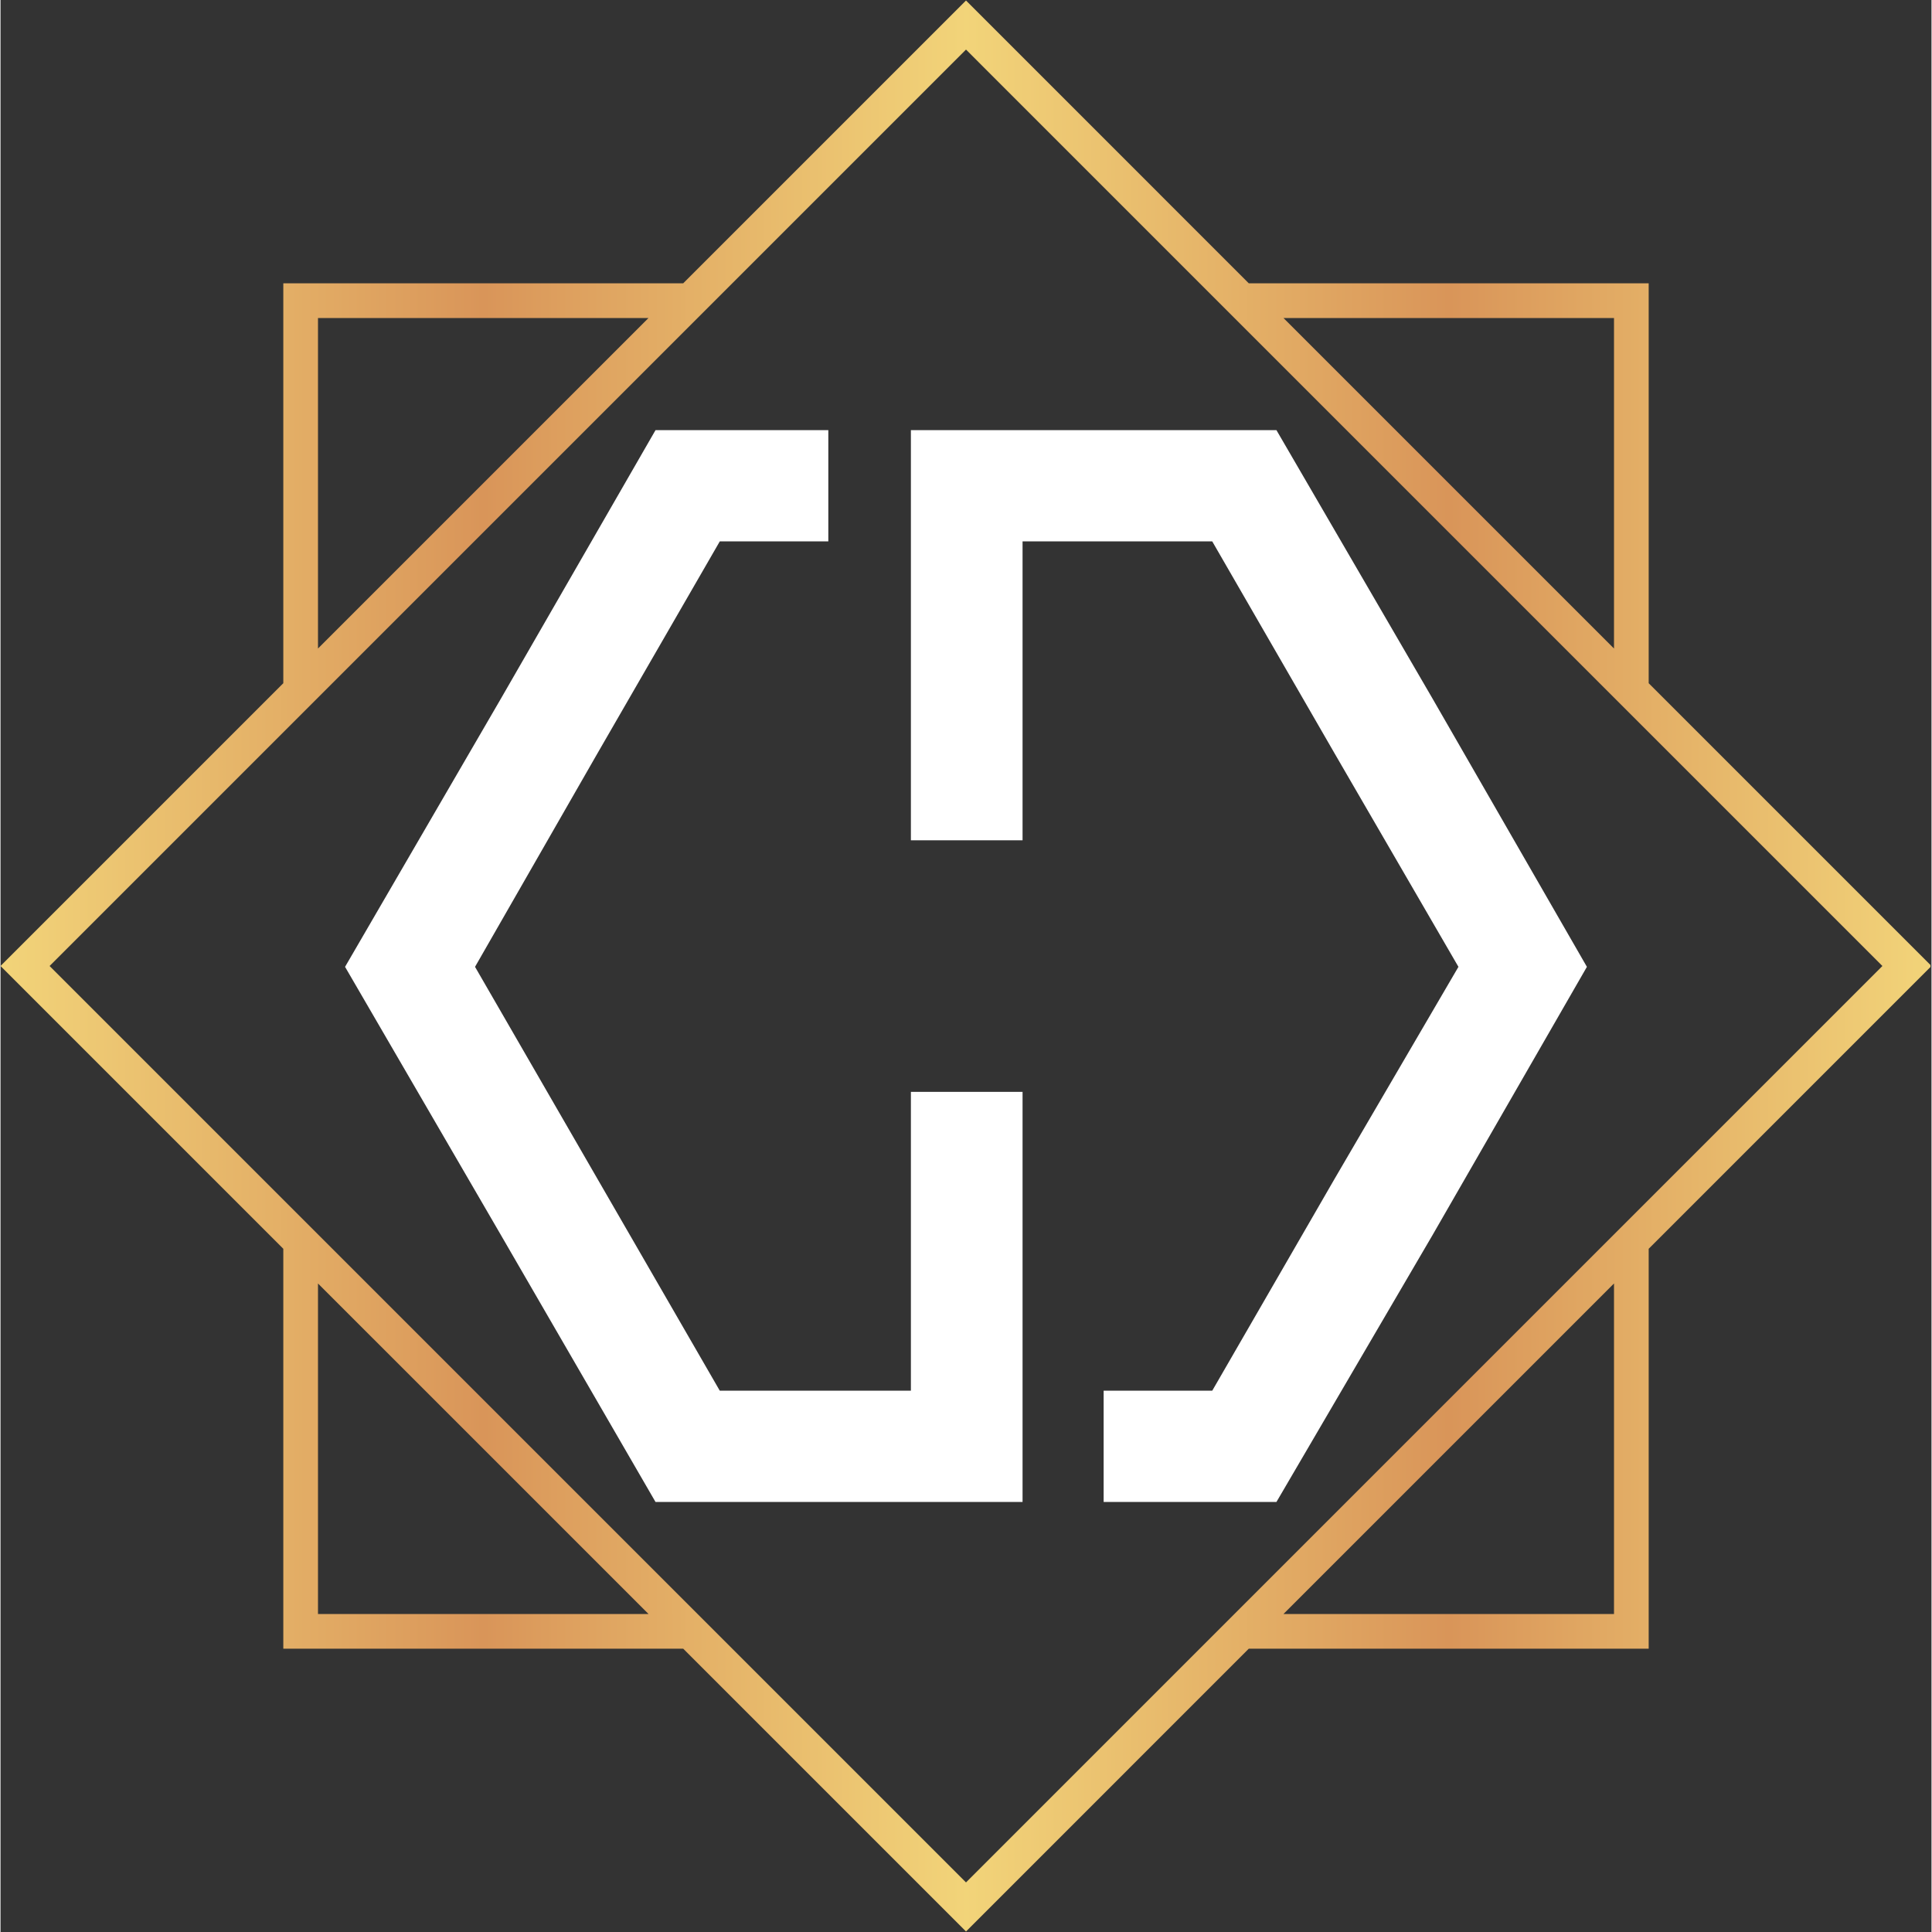 <svg xmlns="http://www.w3.org/2000/svg" xmlns:xlink="http://www.w3.org/1999/xlink" width="300" zoomAndPan="magnify" viewBox="0 0 224.88 225" height="300" preserveAspectRatio="xMidYMid meet" version="1.0"><rect x="0" y="0" width="224.88" height="225" fill="#333333" stroke="none"/><defs><clipPath id="68219d9b86"><path d="M 0 0.059 L 224.762 0.059 L 224.762 224.938 L 0 224.938 Z M 0 0.059 " clip-rule="nonzero"/></clipPath><clipPath id="13e20b905e"><path d="M 191.945 145.434 L 224.879 112.5 L 191.945 79.566 L 191.945 32.992 L 145.371 32.992 L 112.441 0.059 L 79.508 32.992 L 32.934 32.992 L 32.934 79.566 L 0 112.5 L 32.934 145.434 L 32.934 192.008 L 79.508 192.008 L 112.441 224.941 L 145.371 192.008 L 191.945 192.008 Z M 149.414 37.035 L 187.906 37.035 L 187.906 75.527 Z M 36.973 75.527 L 36.973 37.035 L 75.465 37.035 Z M 36.973 187.965 L 36.973 149.473 L 75.465 187.965 Z M 112.441 219.227 L 5.715 112.5 L 112.441 5.773 L 139.656 32.992 L 219.164 112.5 L 139.656 192.008 Z M 187.906 187.965 L 149.414 187.965 L 187.906 149.473 Z M 187.906 187.965 " clip-rule="nonzero"/></clipPath><linearGradient x1="0" gradientTransform="matrix(0.075, 0, 0, 0.075, 0, 0.06)" y1="1500" x2="2998.4" gradientUnits="userSpaceOnUse" y2="1500" id="6f78972bb9"><stop stop-opacity="1" stop-color="rgb(94.899%, 83.099%, 47.499%)" offset="0"/><stop stop-opacity="1" stop-color="rgb(94.746%, 82.713%, 47.302%)" offset="0.004"/><stop stop-opacity="1" stop-color="rgb(94.594%, 82.327%, 47.105%)" offset="0.008"/><stop stop-opacity="1" stop-color="rgb(94.44%, 81.941%, 46.909%)" offset="0.012"/><stop stop-opacity="1" stop-color="rgb(94.287%, 81.557%, 46.712%)" offset="0.016"/><stop stop-opacity="1" stop-color="rgb(94.133%, 81.171%, 46.515%)" offset="0.02"/><stop stop-opacity="1" stop-color="rgb(93.98%, 80.785%, 46.318%)" offset="0.023"/><stop stop-opacity="1" stop-color="rgb(93.828%, 80.399%, 46.121%)" offset="0.027"/><stop stop-opacity="1" stop-color="rgb(93.675%, 80.014%, 45.924%)" offset="0.031"/><stop stop-opacity="1" stop-color="rgb(93.521%, 79.628%, 45.728%)" offset="0.035"/><stop stop-opacity="1" stop-color="rgb(93.369%, 79.242%, 45.532%)" offset="0.039"/><stop stop-opacity="1" stop-color="rgb(93.216%, 78.856%, 45.335%)" offset="0.043"/><stop stop-opacity="1" stop-color="rgb(93.063%, 78.47%, 45.139%)" offset="0.047"/><stop stop-opacity="1" stop-color="rgb(92.909%, 78.084%, 44.942%)" offset="0.051"/><stop stop-opacity="1" stop-color="rgb(92.757%, 77.699%, 44.745%)" offset="0.055"/><stop stop-opacity="1" stop-color="rgb(92.603%, 77.313%, 44.548%)" offset="0.059"/><stop stop-opacity="1" stop-color="rgb(92.45%, 76.927%, 44.351%)" offset="0.062"/><stop stop-opacity="1" stop-color="rgb(92.297%, 76.541%, 44.154%)" offset="0.066"/><stop stop-opacity="1" stop-color="rgb(92.145%, 76.157%, 43.958%)" offset="0.07"/><stop stop-opacity="1" stop-color="rgb(91.991%, 75.771%, 43.761%)" offset="0.074"/><stop stop-opacity="1" stop-color="rgb(91.838%, 75.385%, 43.564%)" offset="0.078"/><stop stop-opacity="1" stop-color="rgb(91.685%, 74.998%, 43.367%)" offset="0.082"/><stop stop-opacity="1" stop-color="rgb(91.533%, 74.612%, 43.17%)" offset="0.086"/><stop stop-opacity="1" stop-color="rgb(91.379%, 74.226%, 42.973%)" offset="0.09"/><stop stop-opacity="1" stop-color="rgb(91.226%, 73.842%, 42.776%)" offset="0.094"/><stop stop-opacity="1" stop-color="rgb(91.072%, 73.456%, 42.58%)" offset="0.098"/><stop stop-opacity="1" stop-color="rgb(90.919%, 73.07%, 42.383%)" offset="0.102"/><stop stop-opacity="1" stop-color="rgb(90.767%, 72.684%, 42.186%)" offset="0.105"/><stop stop-opacity="1" stop-color="rgb(90.614%, 72.299%, 41.989%)" offset="0.109"/><stop stop-opacity="1" stop-color="rgb(90.46%, 71.913%, 41.792%)" offset="0.113"/><stop stop-opacity="1" stop-color="rgb(90.308%, 71.527%, 41.595%)" offset="0.117"/><stop stop-opacity="1" stop-color="rgb(90.155%, 71.141%, 41.399%)" offset="0.121"/><stop stop-opacity="1" stop-color="rgb(90.002%, 70.757%, 41.203%)" offset="0.125"/><stop stop-opacity="1" stop-color="rgb(89.848%, 70.37%, 41.006%)" offset="0.129"/><stop stop-opacity="1" stop-color="rgb(89.696%, 69.984%, 40.81%)" offset="0.133"/><stop stop-opacity="1" stop-color="rgb(89.542%, 69.598%, 40.613%)" offset="0.137"/><stop stop-opacity="1" stop-color="rgb(89.389%, 69.212%, 40.416%)" offset="0.141"/><stop stop-opacity="1" stop-color="rgb(89.236%, 68.826%, 40.219%)" offset="0.145"/><stop stop-opacity="1" stop-color="rgb(89.084%, 68.442%, 40.022%)" offset="0.148"/><stop stop-opacity="1" stop-color="rgb(88.93%, 68.056%, 39.825%)" offset="0.152"/><stop stop-opacity="1" stop-color="rgb(88.777%, 67.67%, 39.629%)" offset="0.156"/><stop stop-opacity="1" stop-color="rgb(88.625%, 67.284%, 39.432%)" offset="0.16"/><stop stop-opacity="1" stop-color="rgb(88.472%, 66.899%, 39.235%)" offset="0.164"/><stop stop-opacity="1" stop-color="rgb(88.318%, 66.513%, 39.038%)" offset="0.168"/><stop stop-opacity="1" stop-color="rgb(88.165%, 66.127%, 38.841%)" offset="0.172"/><stop stop-opacity="1" stop-color="rgb(88.011%, 65.741%, 38.644%)" offset="0.176"/><stop stop-opacity="1" stop-color="rgb(87.859%, 65.355%, 38.448%)" offset="0.18"/><stop stop-opacity="1" stop-color="rgb(87.706%, 64.969%, 38.251%)" offset="0.184"/><stop stop-opacity="1" stop-color="rgb(87.553%, 64.584%, 38.054%)" offset="0.188"/><stop stop-opacity="1" stop-color="rgb(87.399%, 64.198%, 37.857%)" offset="0.191"/><stop stop-opacity="1" stop-color="rgb(87.247%, 63.812%, 37.66%)" offset="0.195"/><stop stop-opacity="1" stop-color="rgb(87.094%, 63.426%, 37.463%)" offset="0.199"/><stop stop-opacity="1" stop-color="rgb(86.942%, 63.042%, 37.267%)" offset="0.203"/><stop stop-opacity="1" stop-color="rgb(86.787%, 62.656%, 37.07%)" offset="0.207"/><stop stop-opacity="1" stop-color="rgb(86.635%, 62.27%, 36.874%)" offset="0.211"/><stop stop-opacity="1" stop-color="rgb(86.481%, 61.884%, 36.678%)" offset="0.215"/><stop stop-opacity="1" stop-color="rgb(86.328%, 61.499%, 36.481%)" offset="0.219"/><stop stop-opacity="1" stop-color="rgb(86.176%, 61.113%, 36.284%)" offset="0.223"/><stop stop-opacity="1" stop-color="rgb(86.023%, 60.727%, 36.087%)" offset="0.227"/><stop stop-opacity="1" stop-color="rgb(85.869%, 60.341%, 35.89%)" offset="0.23"/><stop stop-opacity="1" stop-color="rgb(85.716%, 59.955%, 35.693%)" offset="0.234"/><stop stop-opacity="1" stop-color="rgb(85.564%, 59.569%, 35.497%)" offset="0.238"/><stop stop-opacity="1" stop-color="rgb(85.411%, 59.184%, 35.3%)" offset="0.242"/><stop stop-opacity="1" stop-color="rgb(85.257%, 58.798%, 35.103%)" offset="0.246"/><stop stop-opacity="1" stop-color="rgb(85.104%, 58.412%, 34.906%)" offset="0.25"/><stop stop-opacity="1" stop-color="rgb(85.252%, 58.784%, 35.095%)" offset="0.254"/><stop stop-opacity="1" stop-color="rgb(85.4%, 59.157%, 35.286%)" offset="0.258"/><stop stop-opacity="1" stop-color="rgb(85.553%, 59.543%, 35.483%)" offset="0.262"/><stop stop-opacity="1" stop-color="rgb(85.706%, 59.929%, 35.68%)" offset="0.266"/><stop stop-opacity="1" stop-color="rgb(85.858%, 60.315%, 35.876%)" offset="0.27"/><stop stop-opacity="1" stop-color="rgb(86.012%, 60.701%, 36.073%)" offset="0.273"/><stop stop-opacity="1" stop-color="rgb(86.165%, 61.086%, 36.27%)" offset="0.277"/><stop stop-opacity="1" stop-color="rgb(86.319%, 61.472%, 36.467%)" offset="0.281"/><stop stop-opacity="1" stop-color="rgb(86.472%, 61.858%, 36.664%)" offset="0.285"/><stop stop-opacity="1" stop-color="rgb(86.624%, 62.244%, 36.861%)" offset="0.289"/><stop stop-opacity="1" stop-color="rgb(86.777%, 62.628%, 37.057%)" offset="0.293"/><stop stop-opacity="1" stop-color="rgb(86.931%, 63.014%, 37.254%)" offset="0.297"/><stop stop-opacity="1" stop-color="rgb(87.083%, 63.4%, 37.451%)" offset="0.301"/><stop stop-opacity="1" stop-color="rgb(87.236%, 63.786%, 37.648%)" offset="0.305"/><stop stop-opacity="1" stop-color="rgb(87.389%, 64.172%, 37.843%)" offset="0.309"/><stop stop-opacity="1" stop-color="rgb(87.543%, 64.558%, 38.04%)" offset="0.312"/><stop stop-opacity="1" stop-color="rgb(87.695%, 64.943%, 38.237%)" offset="0.316"/><stop stop-opacity="1" stop-color="rgb(87.849%, 65.329%, 38.434%)" offset="0.32"/><stop stop-opacity="1" stop-color="rgb(88.002%, 65.715%, 38.631%)" offset="0.324"/><stop stop-opacity="1" stop-color="rgb(88.155%, 66.101%, 38.828%)" offset="0.328"/><stop stop-opacity="1" stop-color="rgb(88.307%, 66.486%, 39.024%)" offset="0.332"/><stop stop-opacity="1" stop-color="rgb(88.461%, 66.872%, 39.221%)" offset="0.336"/><stop stop-opacity="1" stop-color="rgb(88.614%, 67.258%, 39.418%)" offset="0.34"/><stop stop-opacity="1" stop-color="rgb(88.766%, 67.644%, 39.615%)" offset="0.344"/><stop stop-opacity="1" stop-color="rgb(88.919%, 68.03%, 39.812%)" offset="0.348"/><stop stop-opacity="1" stop-color="rgb(89.073%, 68.416%, 40.009%)" offset="0.352"/><stop stop-opacity="1" stop-color="rgb(89.226%, 68.8%, 40.205%)" offset="0.355"/><stop stop-opacity="1" stop-color="rgb(89.38%, 69.186%, 40.402%)" offset="0.359"/><stop stop-opacity="1" stop-color="rgb(89.532%, 69.572%, 40.599%)" offset="0.363"/><stop stop-opacity="1" stop-color="rgb(89.685%, 69.958%, 40.796%)" offset="0.367"/><stop stop-opacity="1" stop-color="rgb(89.838%, 70.343%, 40.993%)" offset="0.371"/><stop stop-opacity="1" stop-color="rgb(89.992%, 70.729%, 41.19%)" offset="0.375"/><stop stop-opacity="1" stop-color="rgb(90.144%, 71.115%, 41.386%)" offset="0.379"/><stop stop-opacity="1" stop-color="rgb(90.297%, 71.501%, 41.583%)" offset="0.383"/><stop stop-opacity="1" stop-color="rgb(90.45%, 71.886%, 41.78%)" offset="0.387"/><stop stop-opacity="1" stop-color="rgb(90.604%, 72.272%, 41.977%)" offset="0.391"/><stop stop-opacity="1" stop-color="rgb(90.756%, 72.658%, 42.172%)" offset="0.395"/><stop stop-opacity="1" stop-color="rgb(90.91%, 73.044%, 42.369%)" offset="0.398"/><stop stop-opacity="1" stop-color="rgb(91.063%, 73.43%, 42.566%)" offset="0.402"/><stop stop-opacity="1" stop-color="rgb(91.216%, 73.816%, 42.763%)" offset="0.406"/><stop stop-opacity="1" stop-color="rgb(91.368%, 74.2%, 42.96%)" offset="0.41"/><stop stop-opacity="1" stop-color="rgb(91.522%, 74.586%, 43.156%)" offset="0.414"/><stop stop-opacity="1" stop-color="rgb(91.675%, 74.973%, 43.353%)" offset="0.418"/><stop stop-opacity="1" stop-color="rgb(91.827%, 75.359%, 43.55%)" offset="0.422"/><stop stop-opacity="1" stop-color="rgb(91.98%, 75.743%, 43.747%)" offset="0.426"/><stop stop-opacity="1" stop-color="rgb(92.134%, 76.129%, 43.944%)" offset="0.43"/><stop stop-opacity="1" stop-color="rgb(92.287%, 76.515%, 44.141%)" offset="0.434"/><stop stop-opacity="1" stop-color="rgb(92.441%, 76.901%, 44.337%)" offset="0.438"/><stop stop-opacity="1" stop-color="rgb(92.593%, 77.287%, 44.534%)" offset="0.441"/><stop stop-opacity="1" stop-color="rgb(92.746%, 77.673%, 44.731%)" offset="0.445"/><stop stop-opacity="1" stop-color="rgb(92.899%, 78.058%, 44.928%)" offset="0.449"/><stop stop-opacity="1" stop-color="rgb(93.053%, 78.444%, 45.125%)" offset="0.453"/><stop stop-opacity="1" stop-color="rgb(93.205%, 78.83%, 45.322%)" offset="0.457"/><stop stop-opacity="1" stop-color="rgb(93.358%, 79.216%, 45.518%)" offset="0.461"/><stop stop-opacity="1" stop-color="rgb(93.51%, 79.601%, 45.715%)" offset="0.465"/><stop stop-opacity="1" stop-color="rgb(93.665%, 79.987%, 45.912%)" offset="0.469"/><stop stop-opacity="1" stop-color="rgb(93.817%, 80.373%, 46.109%)" offset="0.473"/><stop stop-opacity="1" stop-color="rgb(93.971%, 80.759%, 46.306%)" offset="0.477"/><stop stop-opacity="1" stop-color="rgb(94.124%, 81.143%, 46.501%)" offset="0.48"/><stop stop-opacity="1" stop-color="rgb(94.276%, 81.529%, 46.698%)" offset="0.484"/><stop stop-opacity="1" stop-color="rgb(94.429%, 81.915%, 46.895%)" offset="0.488"/><stop stop-opacity="1" stop-color="rgb(94.583%, 82.301%, 47.092%)" offset="0.492"/><stop stop-opacity="1" stop-color="rgb(94.736%, 82.687%, 47.289%)" offset="0.496"/><stop stop-opacity="1" stop-color="rgb(94.888%, 83.073%, 47.485%)" offset="0.5"/><stop stop-opacity="1" stop-color="rgb(94.745%, 82.713%, 47.302%)" offset="0.504"/><stop stop-opacity="1" stop-color="rgb(94.603%, 82.355%, 47.119%)" offset="0.508"/><stop stop-opacity="1" stop-color="rgb(94.45%, 81.969%, 46.922%)" offset="0.512"/><stop stop-opacity="1" stop-color="rgb(94.298%, 81.583%, 46.725%)" offset="0.516"/><stop stop-opacity="1" stop-color="rgb(94.144%, 81.197%, 46.529%)" offset="0.52"/><stop stop-opacity="1" stop-color="rgb(93.991%, 80.811%, 46.332%)" offset="0.523"/><stop stop-opacity="1" stop-color="rgb(93.839%, 80.424%, 46.135%)" offset="0.527"/><stop stop-opacity="1" stop-color="rgb(93.686%, 80.04%, 45.938%)" offset="0.531"/><stop stop-opacity="1" stop-color="rgb(93.532%, 79.654%, 45.741%)" offset="0.535"/><stop stop-opacity="1" stop-color="rgb(93.379%, 79.268%, 45.544%)" offset="0.539"/><stop stop-opacity="1" stop-color="rgb(93.225%, 78.882%, 45.348%)" offset="0.543"/><stop stop-opacity="1" stop-color="rgb(93.073%, 78.497%, 45.151%)" offset="0.547"/><stop stop-opacity="1" stop-color="rgb(92.92%, 78.111%, 44.954%)" offset="0.551"/><stop stop-opacity="1" stop-color="rgb(92.767%, 77.725%, 44.759%)" offset="0.555"/><stop stop-opacity="1" stop-color="rgb(92.613%, 77.339%, 44.562%)" offset="0.559"/><stop stop-opacity="1" stop-color="rgb(92.461%, 76.953%, 44.365%)" offset="0.562"/><stop stop-opacity="1" stop-color="rgb(92.308%, 76.567%, 44.168%)" offset="0.566"/><stop stop-opacity="1" stop-color="rgb(92.155%, 76.183%, 43.971%)" offset="0.57"/><stop stop-opacity="1" stop-color="rgb(92.001%, 75.797%, 43.774%)" offset="0.574"/><stop stop-opacity="1" stop-color="rgb(91.849%, 75.41%, 43.578%)" offset="0.578"/><stop stop-opacity="1" stop-color="rgb(91.695%, 75.024%, 43.381%)" offset="0.582"/><stop stop-opacity="1" stop-color="rgb(91.542%, 74.64%, 43.184%)" offset="0.586"/><stop stop-opacity="1" stop-color="rgb(91.389%, 74.254%, 42.987%)" offset="0.59"/><stop stop-opacity="1" stop-color="rgb(91.237%, 73.868%, 42.79%)" offset="0.594"/><stop stop-opacity="1" stop-color="rgb(91.083%, 73.482%, 42.593%)" offset="0.598"/><stop stop-opacity="1" stop-color="rgb(90.93%, 73.097%, 42.397%)" offset="0.602"/><stop stop-opacity="1" stop-color="rgb(90.778%, 72.711%, 42.2%)" offset="0.605"/><stop stop-opacity="1" stop-color="rgb(90.625%, 72.325%, 42.003%)" offset="0.609"/><stop stop-opacity="1" stop-color="rgb(90.471%, 71.939%, 41.806%)" offset="0.613"/><stop stop-opacity="1" stop-color="rgb(90.318%, 71.553%, 41.609%)" offset="0.617"/><stop stop-opacity="1" stop-color="rgb(90.164%, 71.167%, 41.412%)" offset="0.621"/><stop stop-opacity="1" stop-color="rgb(90.012%, 70.782%, 41.216%)" offset="0.625"/><stop stop-opacity="1" stop-color="rgb(89.859%, 70.396%, 41.019%)" offset="0.629"/><stop stop-opacity="1" stop-color="rgb(89.706%, 70.01%, 40.822%)" offset="0.633"/><stop stop-opacity="1" stop-color="rgb(89.552%, 69.624%, 40.625%)" offset="0.637"/><stop stop-opacity="1" stop-color="rgb(89.4%, 69.24%, 40.43%)" offset="0.641"/><stop stop-opacity="1" stop-color="rgb(89.247%, 68.854%, 40.233%)" offset="0.645"/><stop stop-opacity="1" stop-color="rgb(89.095%, 68.468%, 40.036%)" offset="0.648"/><stop stop-opacity="1" stop-color="rgb(88.94%, 68.082%, 39.839%)" offset="0.652"/><stop stop-opacity="1" stop-color="rgb(88.788%, 67.696%, 39.642%)" offset="0.656"/><stop stop-opacity="1" stop-color="rgb(88.634%, 67.31%, 39.445%)" offset="0.66"/><stop stop-opacity="1" stop-color="rgb(88.481%, 66.925%, 39.249%)" offset="0.664"/><stop stop-opacity="1" stop-color="rgb(88.329%, 66.539%, 39.052%)" offset="0.668"/><stop stop-opacity="1" stop-color="rgb(88.176%, 66.153%, 38.855%)" offset="0.672"/><stop stop-opacity="1" stop-color="rgb(88.022%, 65.767%, 38.658%)" offset="0.676"/><stop stop-opacity="1" stop-color="rgb(87.869%, 65.382%, 38.461%)" offset="0.68"/><stop stop-opacity="1" stop-color="rgb(87.717%, 64.996%, 38.264%)" offset="0.684"/><stop stop-opacity="1" stop-color="rgb(87.564%, 64.61%, 38.068%)" offset="0.688"/><stop stop-opacity="1" stop-color="rgb(87.41%, 64.224%, 37.871%)" offset="0.691"/><stop stop-opacity="1" stop-color="rgb(87.257%, 63.84%, 37.674%)" offset="0.695"/><stop stop-opacity="1" stop-color="rgb(87.103%, 63.454%, 37.477%)" offset="0.699"/><stop stop-opacity="1" stop-color="rgb(86.951%, 63.068%, 37.28%)" offset="0.703"/><stop stop-opacity="1" stop-color="rgb(86.798%, 62.682%, 37.083%)" offset="0.707"/><stop stop-opacity="1" stop-color="rgb(86.646%, 62.296%, 36.887%)" offset="0.711"/><stop stop-opacity="1" stop-color="rgb(86.491%, 61.909%, 36.69%)" offset="0.715"/><stop stop-opacity="1" stop-color="rgb(86.339%, 61.525%, 36.493%)" offset="0.719"/><stop stop-opacity="1" stop-color="rgb(86.186%, 61.139%, 36.296%)" offset="0.723"/><stop stop-opacity="1" stop-color="rgb(86.034%, 60.753%, 36.101%)" offset="0.727"/><stop stop-opacity="1" stop-color="rgb(85.88%, 60.367%, 35.904%)" offset="0.73"/><stop stop-opacity="1" stop-color="rgb(85.727%, 59.982%, 35.707%)" offset="0.734"/><stop stop-opacity="1" stop-color="rgb(85.574%, 59.596%, 35.51%)" offset="0.738"/><stop stop-opacity="1" stop-color="rgb(85.422%, 59.21%, 35.313%)" offset="0.742"/><stop stop-opacity="1" stop-color="rgb(85.268%, 58.824%, 35.117%)" offset="0.746"/><stop stop-opacity="1" stop-color="rgb(85.115%, 58.438%, 34.92%)" offset="0.75"/><stop stop-opacity="1" stop-color="rgb(85.252%, 58.784%, 35.095%)" offset="0.754"/><stop stop-opacity="1" stop-color="rgb(85.39%, 59.131%, 35.272%)" offset="0.758"/><stop stop-opacity="1" stop-color="rgb(85.542%, 59.517%, 35.469%)" offset="0.762"/><stop stop-opacity="1" stop-color="rgb(85.696%, 59.903%, 35.666%)" offset="0.766"/><stop stop-opacity="1" stop-color="rgb(85.849%, 60.287%, 35.863%)" offset="0.77"/><stop stop-opacity="1" stop-color="rgb(86.002%, 60.674%, 36.06%)" offset="0.773"/><stop stop-opacity="1" stop-color="rgb(86.154%, 61.06%, 36.256%)" offset="0.777"/><stop stop-opacity="1" stop-color="rgb(86.308%, 61.446%, 36.453%)" offset="0.781"/><stop stop-opacity="1" stop-color="rgb(86.461%, 61.832%, 36.65%)" offset="0.785"/><stop stop-opacity="1" stop-color="rgb(86.613%, 62.218%, 36.847%)" offset="0.789"/><stop stop-opacity="1" stop-color="rgb(86.766%, 62.602%, 37.044%)" offset="0.793"/><stop stop-opacity="1" stop-color="rgb(86.92%, 62.988%, 37.241%)" offset="0.797"/><stop stop-opacity="1" stop-color="rgb(87.073%, 63.374%, 37.437%)" offset="0.801"/><stop stop-opacity="1" stop-color="rgb(87.227%, 63.76%, 37.634%)" offset="0.805"/><stop stop-opacity="1" stop-color="rgb(87.379%, 64.145%, 37.831%)" offset="0.809"/><stop stop-opacity="1" stop-color="rgb(87.532%, 64.531%, 38.028%)" offset="0.812"/><stop stop-opacity="1" stop-color="rgb(87.685%, 64.917%, 38.225%)" offset="0.816"/><stop stop-opacity="1" stop-color="rgb(87.839%, 65.303%, 38.422%)" offset="0.82"/><stop stop-opacity="1" stop-color="rgb(87.991%, 65.688%, 38.617%)" offset="0.824"/><stop stop-opacity="1" stop-color="rgb(88.144%, 66.074%, 38.814%)" offset="0.828"/><stop stop-opacity="1" stop-color="rgb(88.297%, 66.46%, 39.011%)" offset="0.832"/><stop stop-opacity="1" stop-color="rgb(88.451%, 66.846%, 39.207%)" offset="0.836"/><stop stop-opacity="1" stop-color="rgb(88.603%, 67.232%, 39.404%)" offset="0.84"/><stop stop-opacity="1" stop-color="rgb(88.757%, 67.618%, 39.601%)" offset="0.844"/><stop stop-opacity="1" stop-color="rgb(88.91%, 68.002%, 39.798%)" offset="0.848"/><stop stop-opacity="1" stop-color="rgb(89.062%, 68.388%, 39.995%)" offset="0.852"/><stop stop-opacity="1" stop-color="rgb(89.215%, 68.774%, 40.192%)" offset="0.855"/><stop stop-opacity="1" stop-color="rgb(89.369%, 69.16%, 40.388%)" offset="0.859"/><stop stop-opacity="1" stop-color="rgb(89.522%, 69.545%, 40.585%)" offset="0.863"/><stop stop-opacity="1" stop-color="rgb(89.674%, 69.931%, 40.782%)" offset="0.867"/><stop stop-opacity="1" stop-color="rgb(89.827%, 70.317%, 40.979%)" offset="0.871"/><stop stop-opacity="1" stop-color="rgb(89.981%, 70.703%, 41.176%)" offset="0.875"/><stop stop-opacity="1" stop-color="rgb(90.134%, 71.089%, 41.373%)" offset="0.879"/><stop stop-opacity="1" stop-color="rgb(90.288%, 71.475%, 41.57%)" offset="0.883"/><stop stop-opacity="1" stop-color="rgb(90.44%, 71.86%, 41.766%)" offset="0.887"/><stop stop-opacity="1" stop-color="rgb(90.593%, 72.246%, 41.963%)" offset="0.891"/><stop stop-opacity="1" stop-color="rgb(90.746%, 72.632%, 42.16%)" offset="0.895"/><stop stop-opacity="1" stop-color="rgb(90.9%, 73.018%, 42.357%)" offset="0.898"/><stop stop-opacity="1" stop-color="rgb(91.052%, 73.402%, 42.554%)" offset="0.902"/><stop stop-opacity="1" stop-color="rgb(91.205%, 73.788%, 42.751%)" offset="0.906"/><stop stop-opacity="1" stop-color="rgb(91.357%, 74.174%, 42.946%)" offset="0.91"/><stop stop-opacity="1" stop-color="rgb(91.512%, 74.561%, 43.143%)" offset="0.914"/><stop stop-opacity="1" stop-color="rgb(91.664%, 74.947%, 43.34%)" offset="0.918"/><stop stop-opacity="1" stop-color="rgb(91.817%, 75.333%, 43.536%)" offset="0.922"/><stop stop-opacity="1" stop-color="rgb(91.969%, 75.717%, 43.733%)" offset="0.926"/><stop stop-opacity="1" stop-color="rgb(92.123%, 76.103%, 43.93%)" offset="0.93"/><stop stop-opacity="1" stop-color="rgb(92.276%, 76.489%, 44.127%)" offset="0.934"/><stop stop-opacity="1" stop-color="rgb(92.43%, 76.875%, 44.324%)" offset="0.938"/><stop stop-opacity="1" stop-color="rgb(92.583%, 77.26%, 44.521%)" offset="0.941"/><stop stop-opacity="1" stop-color="rgb(92.735%, 77.646%, 44.717%)" offset="0.945"/><stop stop-opacity="1" stop-color="rgb(92.888%, 78.032%, 44.914%)" offset="0.949"/><stop stop-opacity="1" stop-color="rgb(93.042%, 78.418%, 45.111%)" offset="0.953"/><stop stop-opacity="1" stop-color="rgb(93.195%, 78.802%, 45.308%)" offset="0.957"/><stop stop-opacity="1" stop-color="rgb(93.347%, 79.189%, 45.505%)" offset="0.961"/><stop stop-opacity="1" stop-color="rgb(93.5%, 79.575%, 45.702%)" offset="0.965"/><stop stop-opacity="1" stop-color="rgb(93.654%, 79.961%, 45.898%)" offset="0.969"/><stop stop-opacity="1" stop-color="rgb(93.806%, 80.347%, 46.095%)" offset="0.973"/><stop stop-opacity="1" stop-color="rgb(93.961%, 80.733%, 46.292%)" offset="0.977"/><stop stop-opacity="1" stop-color="rgb(94.113%, 81.117%, 46.489%)" offset="0.98"/><stop stop-opacity="1" stop-color="rgb(94.266%, 81.503%, 46.686%)" offset="0.984"/><stop stop-opacity="1" stop-color="rgb(94.418%, 81.889%, 46.883%)" offset="0.988"/><stop stop-opacity="1" stop-color="rgb(94.572%, 82.275%, 47.079%)" offset="0.992"/><stop stop-opacity="1" stop-color="rgb(94.725%, 82.66%, 47.275%)" offset="0.996"/><stop stop-opacity="1" stop-color="rgb(94.878%, 83.046%, 47.472%)" offset="1"/></linearGradient><clipPath id="aadd310749"><path d="M 40.125 50.039 L 184.797 50.039 L 184.797 175 L 40.125 175 Z M 40.125 50.039 " clip-rule="nonzero"/></clipPath></defs><g clip-path="url(#68219d9b86)"><g clip-path="url(#13e20b905e)"><path fill="url(#6f78972bb9)" d="M 0 0.059 L 0 224.941 L 224.762 224.941 L 224.762 0.059 Z M 0 0.059 " fill-rule="nonzero"/></g></g><g clip-path="url(#aadd310749)"><path fill="#ffffff" d="M 148.594 50.094 L 166.762 81.34 L 184.75 112.598 L 166.762 143.855 L 148.594 174.918 L 128.469 174.918 L 128.469 161.961 L 141.117 161.961 L 155.367 137.285 L 169.789 112.598 L 155.367 87.742 L 141.117 63.051 L 119.027 63.051 L 119.027 97.859 L 106.023 97.859 L 106.023 50.094 Z M 119.027 127.16 L 119.027 174.918 L 76.281 174.918 L 58.289 143.855 L 40.125 112.598 L 58.289 81.34 L 76.281 50.094 L 96.406 50.094 L 96.406 63.051 L 83.766 63.051 L 69.516 87.742 L 55.262 112.598 L 69.516 137.285 L 83.766 161.961 L 106.023 161.961 L 106.023 127.16 Z M 119.027 127.16 " fill-opacity="1" fill-rule="evenodd"/></g></svg>